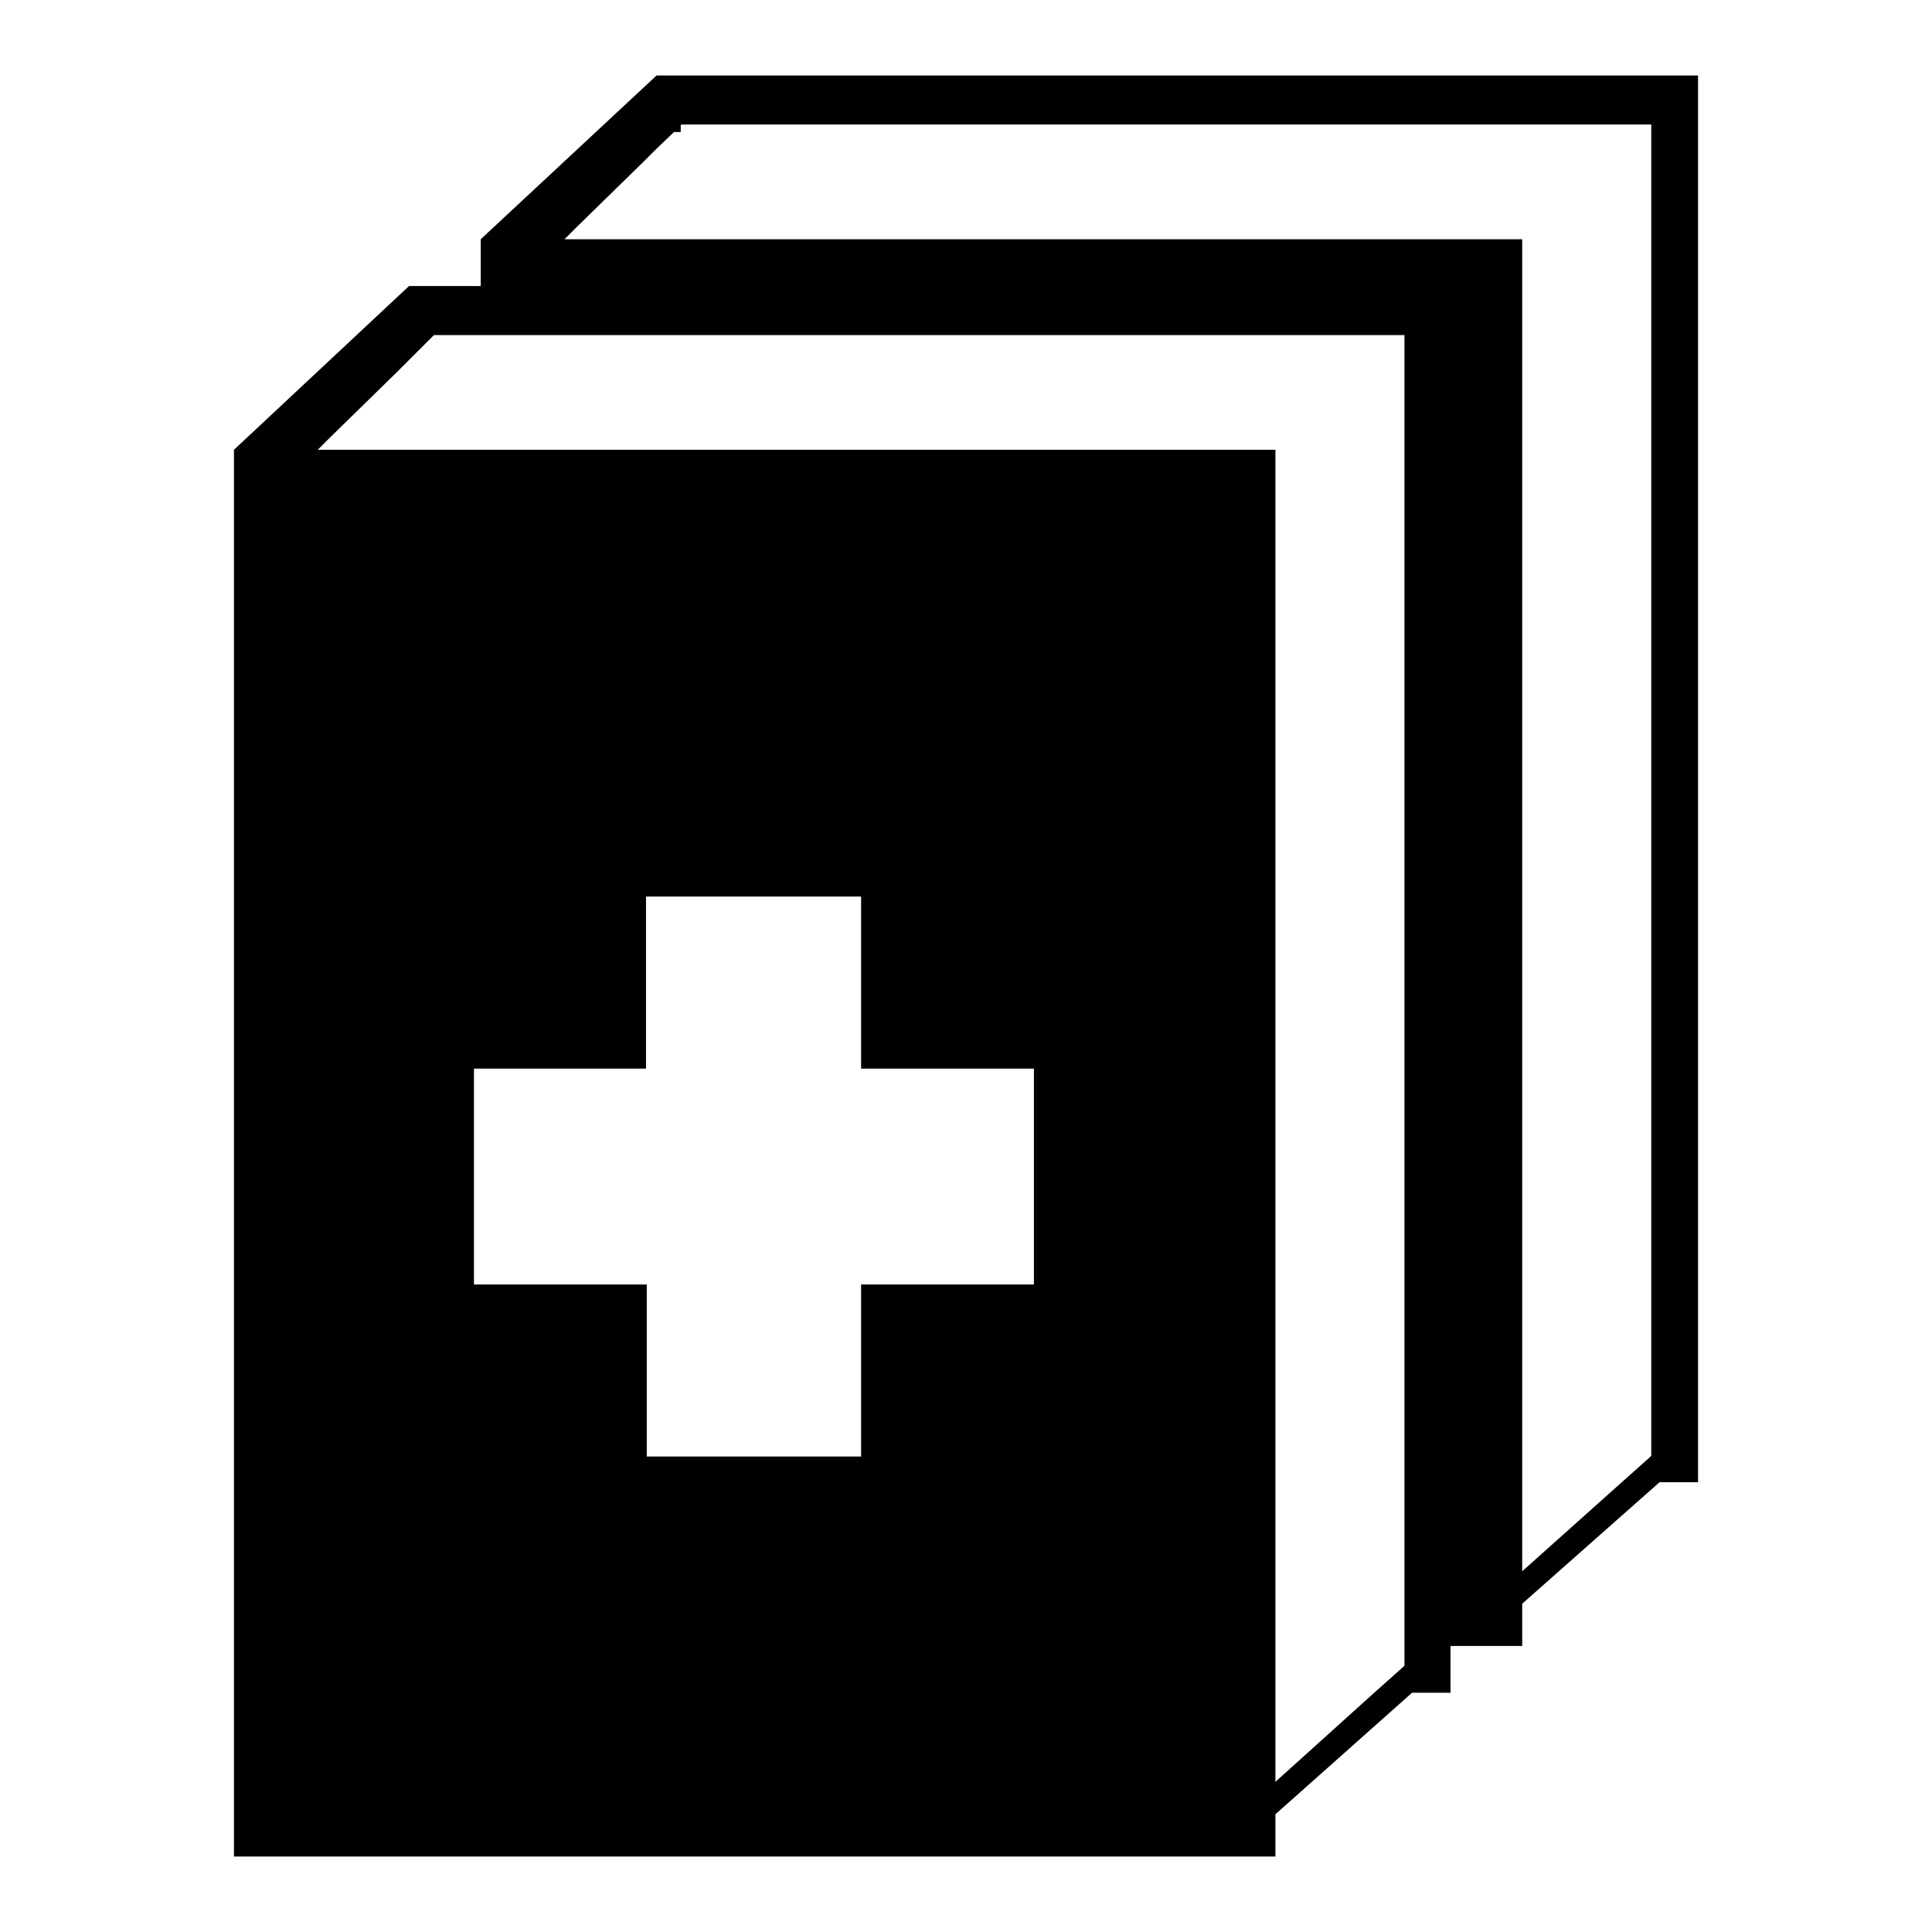 <?xml version="1.0" encoding="utf-8"?>
<!-- Svg Vector Icons : http://www.onlinewebfonts.com/icon -->
<!DOCTYPE svg PUBLIC "-//W3C//DTD SVG 1.1//EN" "http://www.w3.org/Graphics/SVG/1.1/DTD/svg11.dtd">
<svg version="1.1" xmlns="http://www.w3.org/2000/svg" xmlns:xlink="http://www.w3.org/1999/xlink" x="0px" y="0px" viewBox="0 0 256 256" enable-background="new 0 0 256 256" xml:space="preserve">
<g><g><path fill="#000000" d="M87,10L63.7,31.7v6.2h-9.5L31,59.6V246h138v-5.6l18.1-16.1h5.1v-6.2h9.5v-5.6l18.2-16.1h5.1V10H87z M137,170.2h-22.9V193H85.7v-22.8H62.8v-28.6h22.8v-22.8h28.5v22.8h22.9L137,170.2L137,170.2z M186.1,192.3v0.8v2v1.3v1.6v18.4v0.8v0.8v2.7l-0.2,0.2l-3.7,3.3L169,236.1v-11.8v-3.3v-2.9v-0.8v-0.8v-20.1v-3.3v-19.6v-2.9v-2.9V59.6H93.6h-2h-1.3h-0.7H87H65.4h-0.8h-0.8h-6.2h-3.3H42.1l0.8-0.8l0.8-0.8l8.9-8.7l0.8-0.8l0.8-0.8l2.3-2.3l0.9-0.9l0.1-0.1h6.2h0.8h0.8H79h2h2h4h3.3h95.8L186.1,192.3L186.1,192.3z M218.8,192.9l-0.2,0.2l-3.7,3.3l-13.2,11.8v-11.8v-3.3V31.7H90.3H87H74.8l0.8-0.8l0.8-0.8l8.9-8.7l0.8-0.8l0.8-0.8l2.4-2.3l0.9,0v-0.9l0.1-0.1h128.5L218.8,192.9L218.8,192.9z"/></g></g>
</svg>